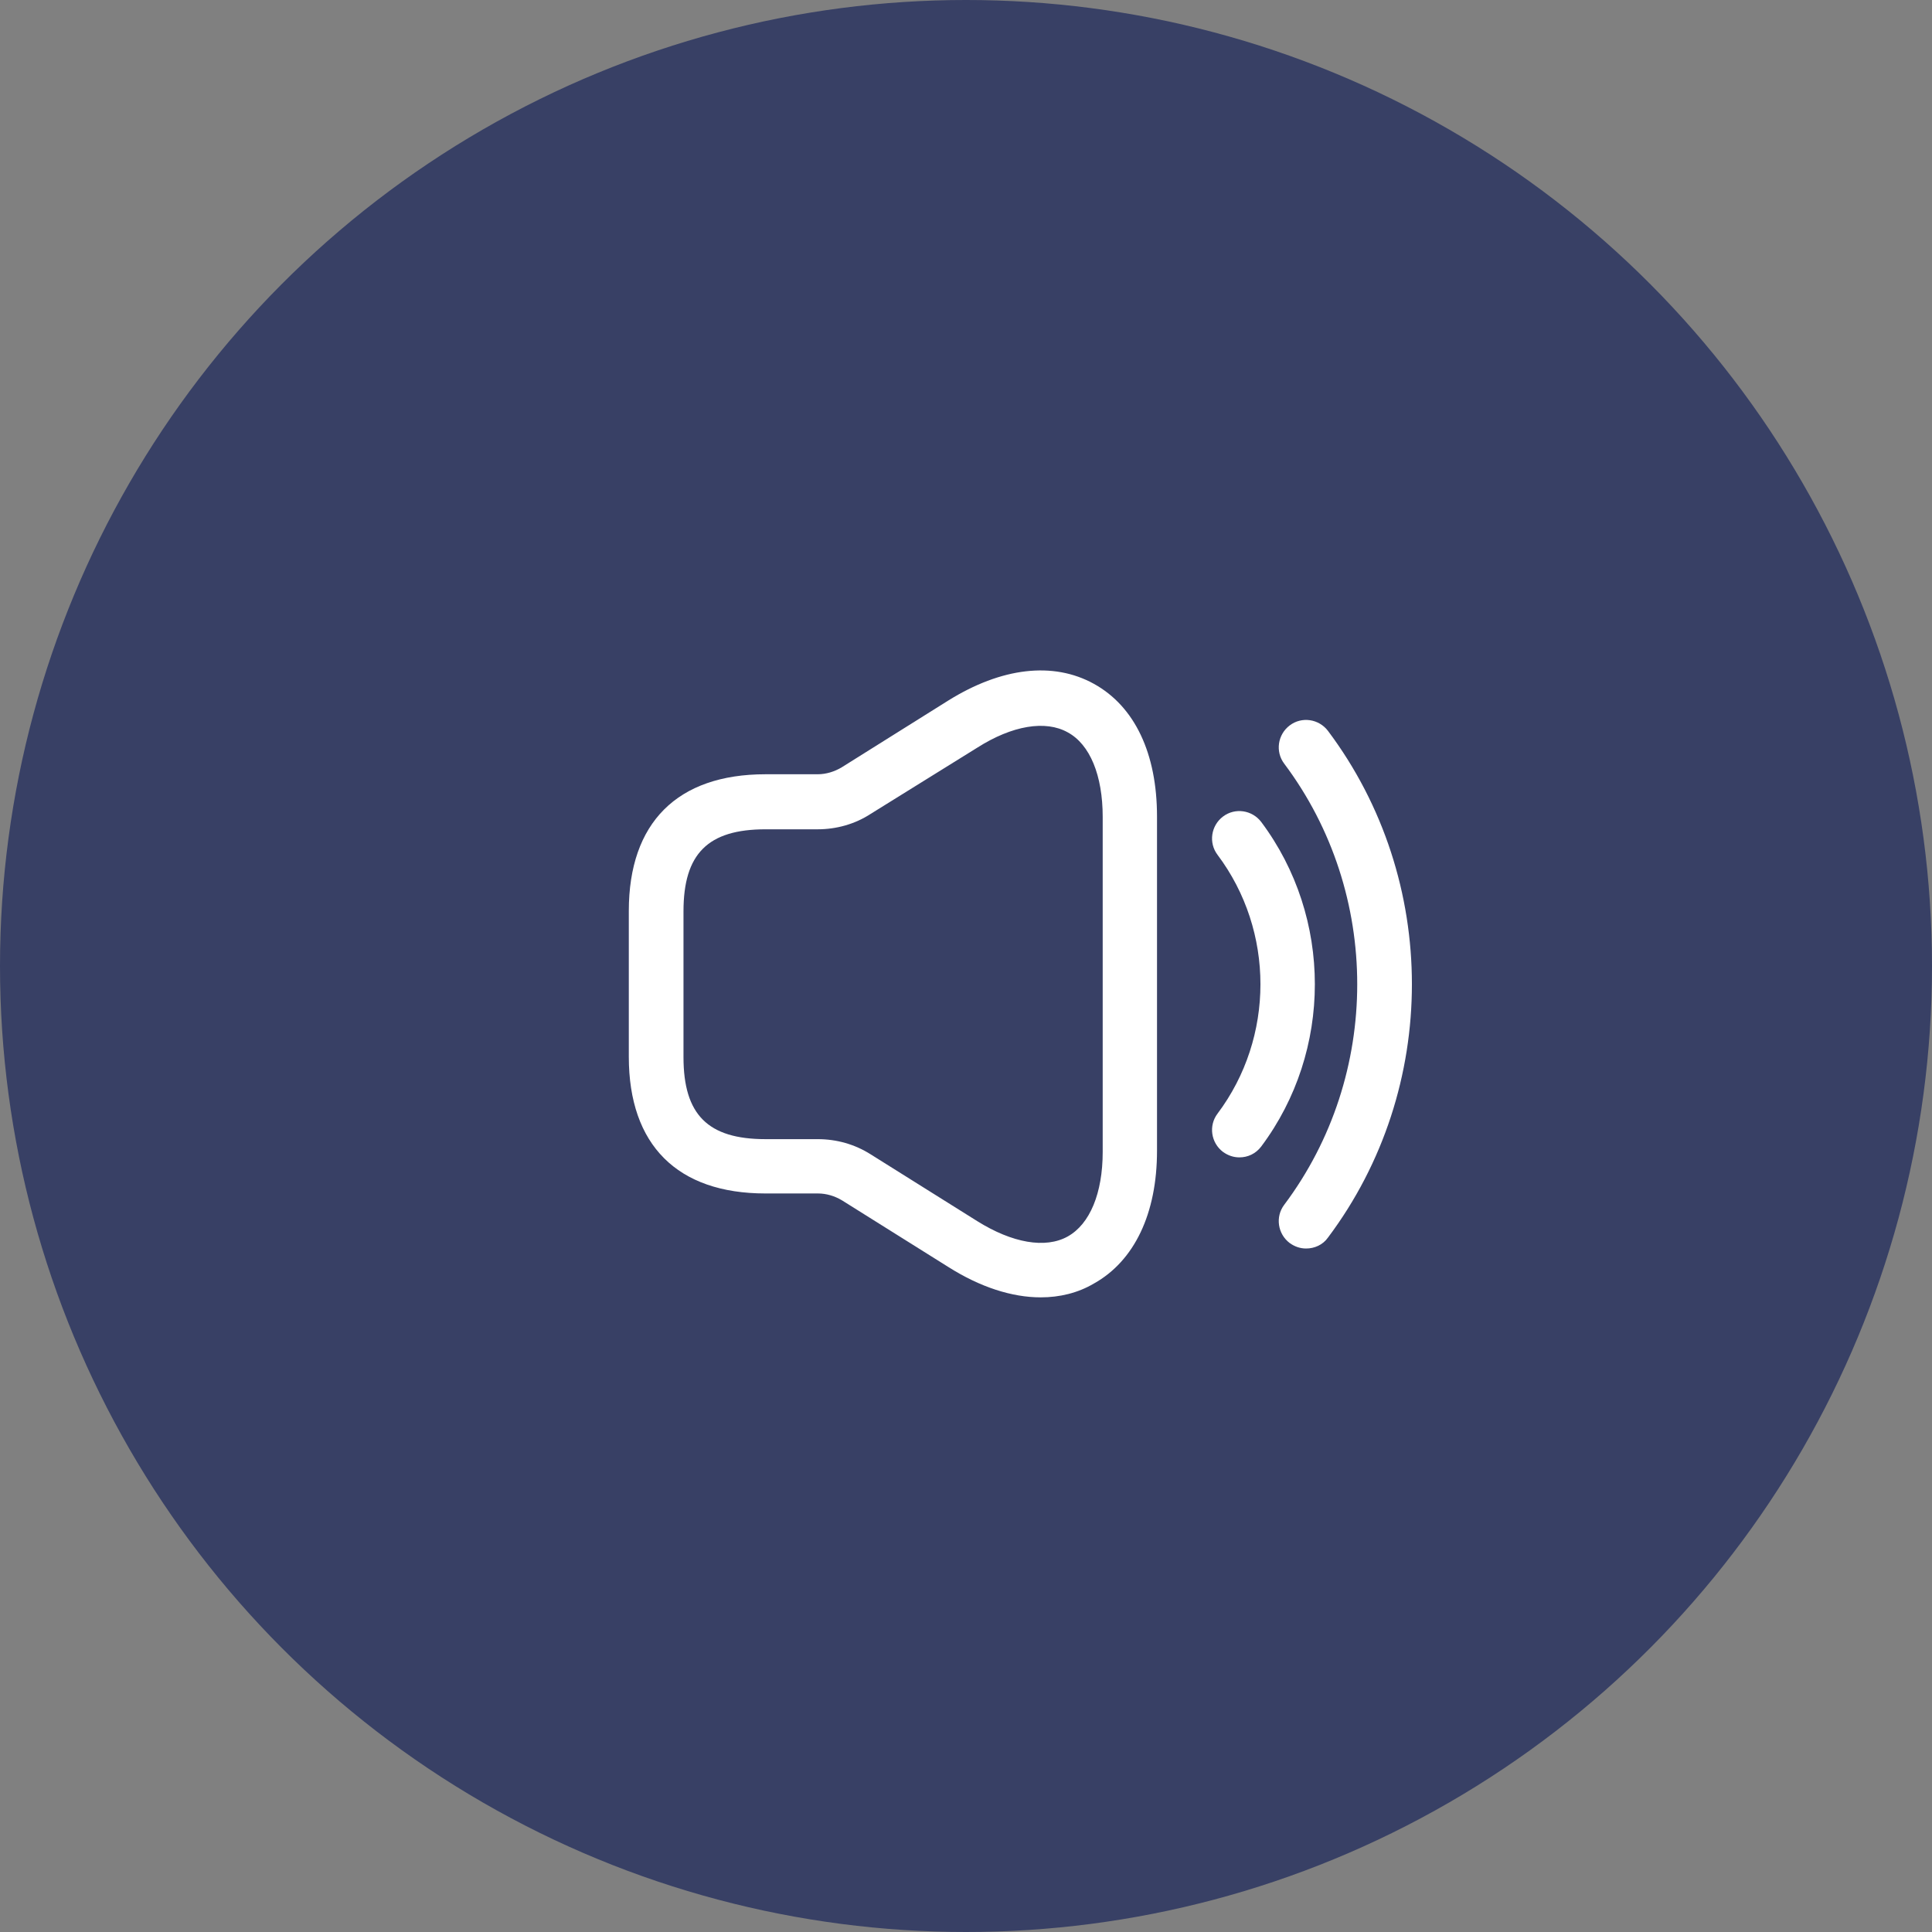 <svg width="53" height="53" viewBox="0 0 53 53" fill="none" xmlns="http://www.w3.org/2000/svg">
<rect x="0" y="0" width="53" height="53" fill="#808080" stroke="none"/>
<circle cx="26.5" cy="26.5" r="26.5" fill="#384065"/>
<path d="M28.55 35.59C27.76 35.59 26.89 35.31 26.02 34.76L23.1 32.93C22.9 32.81 22.67 32.74 22.44 32.74H21C18.58 32.74 17.25 31.41 17.25 28.99V24.99C17.25 22.57 18.58 21.24 21 21.24H22.43C22.66 21.24 22.89 21.17 23.09 21.05L26.01 19.22C27.47 18.31 28.89 18.14 30.01 18.76C31.13 19.38 31.74 20.67 31.74 22.4V31.57C31.74 33.29 31.12 34.59 30.01 35.21C29.57 35.47 29.07 35.59 28.55 35.59ZM21 22.75C19.42 22.75 18.75 23.42 18.75 25V29C18.75 30.58 19.42 31.25 21 31.25H22.43C22.95 31.25 23.45 31.39 23.89 31.67L26.81 33.5C27.77 34.1 28.68 34.26 29.29 33.92C29.9 33.58 30.25 32.73 30.25 31.6V22.41C30.25 21.27 29.9 20.42 29.29 20.09C28.68 19.75 27.77 19.9 26.81 20.51L23.88 22.33C23.45 22.61 22.94 22.75 22.43 22.75H21Z" fill="white"/>
<path d="M34 31.75C33.84 31.75 33.69 31.7 33.55 31.6C33.22 31.35 33.15 30.88 33.4 30.55C34.97 28.46 34.97 25.54 33.4 23.45C33.15 23.12 33.22 22.65 33.55 22.4C33.88 22.15 34.35 22.22 34.6 22.55C36.56 25.17 36.56 28.83 34.6 31.45C34.45 31.65 34.23 31.75 34 31.75Z" fill="white"/>
<path d="M35.83 34.25C35.67 34.25 35.52 34.2 35.38 34.1C35.05 33.85 34.98 33.38 35.23 33.05C37.9 29.49 37.9 24.51 35.23 20.95C34.98 20.62 35.05 20.15 35.38 19.9C35.71 19.65 36.18 19.72 36.43 20.05C39.5 24.14 39.5 29.86 36.43 33.95C36.29 34.15 36.06 34.25 35.83 34.25Z" fill="white"/>
</svg>
